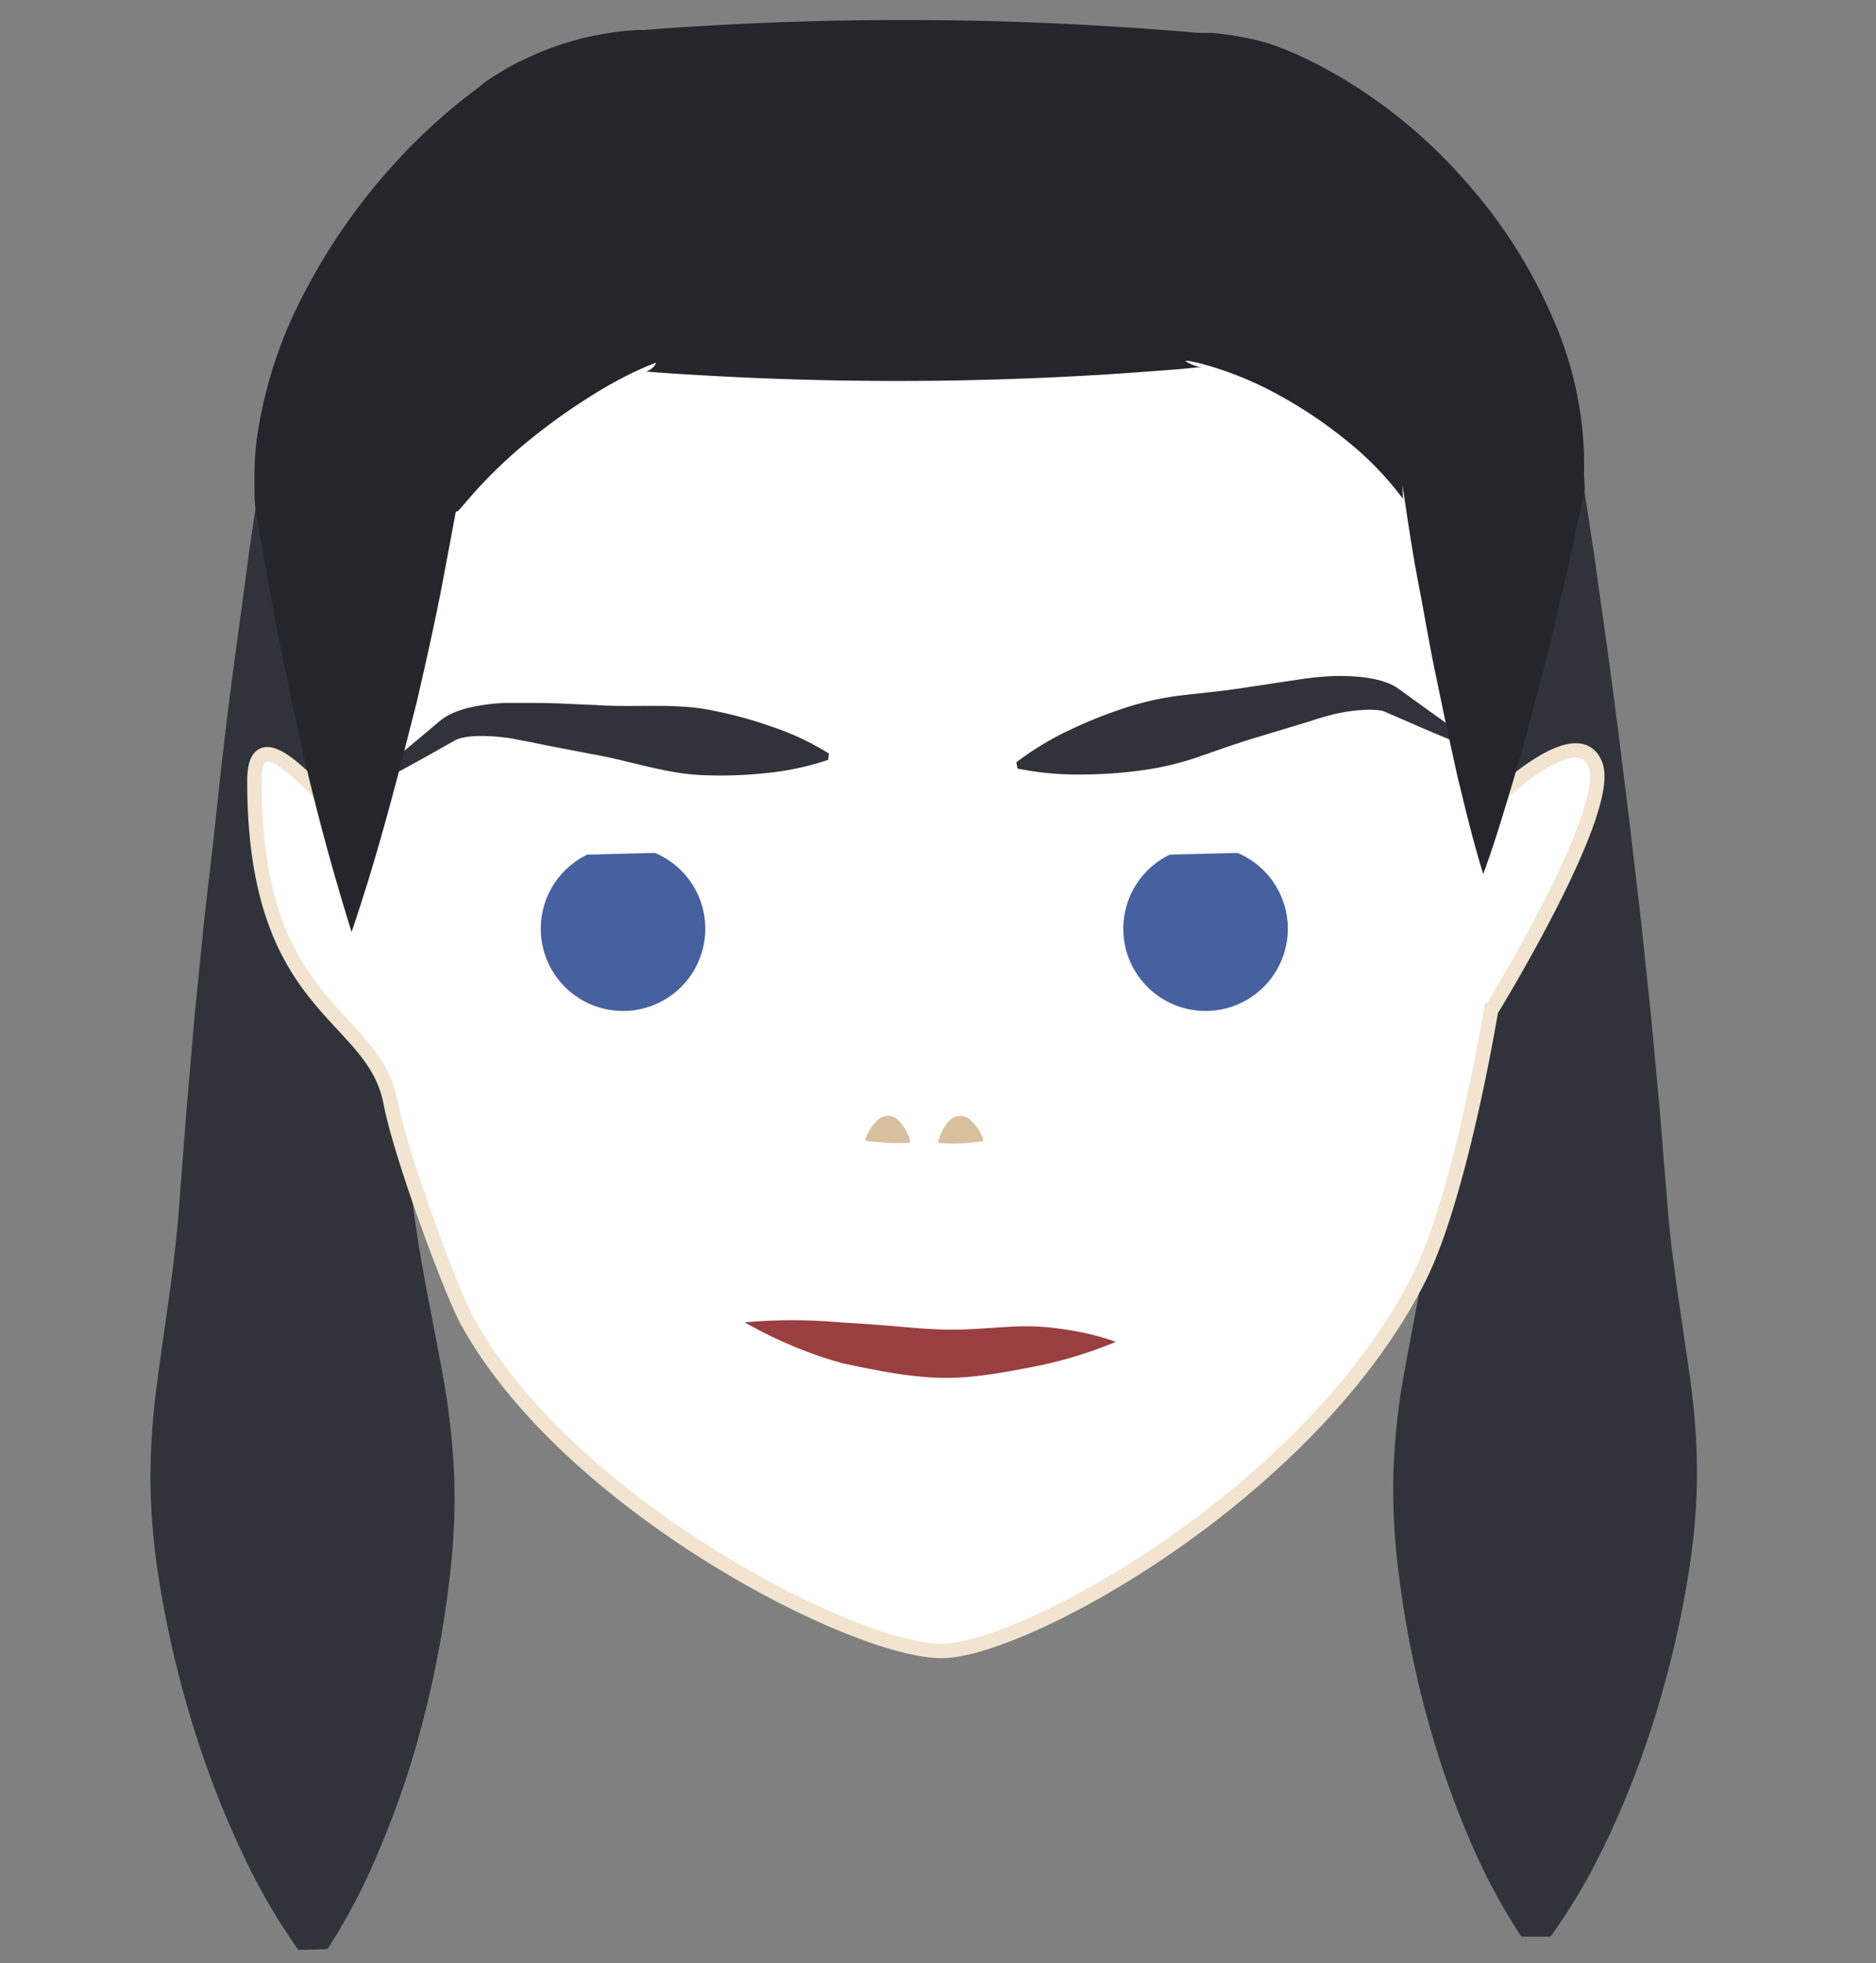 <svg xmlns="http://www.w3.org/2000/svg" viewBox="0 0 174 182.1"><rect x="0" y="0" width="174" height="182.1" fill="#808080" stroke="none"/><defs><style>.cls-1{fill:#31333a;}.cls-2{fill:#fff;stroke:#f2e4d0;stroke-miterlimit:10;stroke-width:1.34px;}.cls-3{fill:#4761a0;}.cls-4{fill:#d8bf9e;}.cls-5{fill:#993f40;}.cls-6{fill:#25262b;}</style></defs><title>characters</title><g id="Layer_6" data-name="Layer 6"><path class="cls-1" d="M27.14,41.94c.62,2.88,1.14,5.76,1.72,8.64l1.57,8.65c1,5.77,2,11.54,2.92,17.3l1.36,8.66L36,93.84l1.15,8.66,1.08,8.66c.66,5.78,2,11.54,3,17.31a66.74,66.74,0,0,1,.9,8.66,59,59,0,0,1-.37,8.7,97.07,97.07,0,0,1-3.56,17.45A85.42,85.42,0,0,1,35,172a56.46,56.46,0,0,1-4.63,8.79l-2.7.07a57.3,57.3,0,0,1-5-8.57,84.78,84.78,0,0,1-3.57-8.61,97.83,97.83,0,0,1-4.37-17.27,61.64,61.64,0,0,1-.77-8.66,65.1,65.1,0,0,1,.51-8.7c.73-5.81,1.76-11.62,2.16-17.42l.67-8.71.75-8.7.87-8.7,1-8.71C20.52,71,21.19,65.24,22,59.43l1.17-8.72c.44-2.9.83-5.81,1.31-8.71Z"/><path class="cls-1" d="M146.51,42.82c.49,2.86.9,5.72,1.34,8.58l1.2,8.58c.8,5.72,1.49,11.44,2.19,17.16l1,8.57.9,8.58.79,8.57.7,8.57c.42,5.71,1.47,11.44,2.22,17.16a61.5,61.5,0,0,1,.54,8.56,58.49,58.49,0,0,1-.74,8.54,95.1,95.1,0,0,1-4.3,17,84.93,84.93,0,0,1-3.54,8.49,56.14,56.14,0,0,1-5,8.45l-2.7,0a55.83,55.83,0,0,1-4.65-8.65,84.42,84.42,0,0,1-3.2-8.62,94.48,94.48,0,0,1-3.62-17.18,58.62,58.62,0,0,1-.4-8.57,63.38,63.38,0,0,1,.87-8.54c1-5.68,2.26-11.36,2.91-17.05l1-8.54,1.12-8.53,1.25-8.53,1.32-8.53c.92-5.69,1.84-11.37,2.86-17.06l1.54-8.52c.56-2.84,1.08-5.68,1.68-8.52Z"/><path class="cls-2" d="M40.7,32.23C34.1,38,32.9,59.1,33.55,76.11c.14,3.76-10-12.11-9.95-3.61,0,21.39,11,21.26,12.63,29.76.9,4.8,5.59,17.55,7.17,20.39,9.45,17,35.82,30.48,43.94,30.48,7.49,0,34.1-14.49,44.25-34.55,3.89-7.7,6.7-24.84,6.7-24.84S149.55,75.41,148,71s-9.26,3.07-9.26,3.07l.42-19.54a21.75,21.75,0,0,0-.41-4.83C135.87,35.62,125.24,26,112.43,22.48,94.66,17.59,65.56,10.67,40.7,32.23Z"/><path class="cls-3" d="M60.75,79.11a7.63,7.63,0,1,1-6.28.16"/><path class="cls-1" d="M34.45,72.25c1.4-1.21,2.8-2.41,4.22-3.59l2.12-1.78a5.5,5.5,0,0,1,.72-.5,6,6,0,0,1,.78-.36,9.4,9.4,0,0,1,1.53-.45,18.23,18.23,0,0,1,3-.37c.47,0,1,0,1.5,0l1.39,0c1.84,0,3.68.13,5.52.19,3.67.27,7.43-.24,11,.54a38.35,38.35,0,0,1,5.38,1.48,25.16,25.16,0,0,1,5.27,2.48l-.07.59a26.27,26.27,0,0,1-5.68,1.22,40.08,40.08,0,0,1-5.57.21c-3.69-.06-7.23-1.4-10.86-2-1.81-.36-3.62-.68-5.43-1.07L48,68.6a12.33,12.33,0,0,0-1.24-.2,18,18,0,0,0-2.52-.13,6.89,6.89,0,0,0-1.16.12,4.61,4.61,0,0,0-.5.12,2.46,2.46,0,0,0-.47.21l-2.41,1.36c-1.61.9-3.23,1.78-4.86,2.66Z"/><path class="cls-1" d="M136.16,69.3c-1.7-.7-3.4-1.41-5.08-2.14l-2.53-1.1a1.58,1.58,0,0,0-.46-.15,3.61,3.61,0,0,0-.5-.06,7.53,7.53,0,0,0-1.16,0,16,16,0,0,0-2.46.34,25.48,25.48,0,0,0-2.47.71l-5.26,1.59c-1.75.53-3.49,1.16-5.22,1.76a27.31,27.31,0,0,1-5.35,1.23,42.26,42.26,0,0,1-5.54.36,27.81,27.81,0,0,1-5.74-.55l-.13-.58a27.51,27.51,0,0,1,4.95-3,42.66,42.66,0,0,1,5.16-2.06,27.12,27.12,0,0,1,5.36-1.17c1.82-.21,3.66-.38,5.47-.66l5.44-.82a28.58,28.58,0,0,1,2.92-.29,20.13,20.13,0,0,1,3,.12,11.83,11.83,0,0,1,1.57.32,7.45,7.45,0,0,1,.82.3,4,4,0,0,1,.77.44L132,65.54q2.25,1.6,4.47,3.24Z"/><path class="cls-4" d="M80.29,105.57a4.4,4.4,0,0,1,1.11-1.67,1.47,1.47,0,0,1,1-.42,1.51,1.51,0,0,1,1,.51,4.53,4.53,0,0,1,1,1.75V106a20.68,20.68,0,0,1-2.08,0,20.44,20.44,0,0,1-2.07-.21Z"/><path class="cls-4" d="M87.05,105.74A4.51,4.51,0,0,1,88,104a1.5,1.5,0,0,1,1-.5,1.52,1.52,0,0,1,1.06.42,4.61,4.61,0,0,1,1.11,1.67v.25a17.35,17.35,0,0,1-4.16.17Z"/><path class="cls-5" d="M69.07,122.65a50,50,0,0,1,8.83,0l2.09.13,2.16.16c1.43.12,2.84.26,4.18.33a36,36,0,0,0,4,0c1.38-.08,2.82-.19,4.27-.25.37,0,.69,0,1.13,0l1.15.06c.74.07,1.48.16,2.21.28a23.71,23.71,0,0,1,4.41,1.1,39.94,39.94,0,0,1-8.44,2.46c-1.43.28-2.87.53-4.37.7a24.08,24.08,0,0,1-4.66.12,41.16,41.16,0,0,1-4.45-.6c-.72-.14-1.44-.27-2.15-.42l-1.07-.23c-.16,0-.38-.1-.59-.15l-.55-.16A40,40,0,0,1,69.07,122.65Z"/><path class="cls-3" d="M114.78,79.11a7.63,7.63,0,1,1-6.28.16"/><path class="cls-6" d="M32.61,86.44A222.45,222.45,0,0,1,27,64.74c-.77-3.62-1.5-7.25-2.14-10.88l-.95-5.45-.22-1.36A8.92,8.92,0,0,1,23.61,46c0-.41,0-.88,0-1.21a27.77,27.77,0,0,1,.23-4.23,41.42,41.42,0,0,1,4.71-14,56,56,0,0,1,7.85-11.18,53.88,53.88,0,0,1,5-4.89c.9-.78,1.87-1.54,2.87-2.29L45,7.61c.27-.19.48-.34.94-.63.81-.49,1.64-1,2.51-1.38A27.4,27.4,0,0,1,56.89,3c.49-.07,1-.13,1.49-.16l.75-.06.66,0c1.8-.15,3.6-.27,5.4-.37a312.45,312.45,0,0,1,43.16.41c.9.06,1.8.14,2.7.23l.33,0h.3l.43,0c.57,0,1.13.09,1.69.16a27.57,27.57,0,0,1,3.28.65A24.41,24.41,0,0,1,120.17,5c.29.12.38.17.54.25l.45.21.89.44c1.16.61,2.29,1.23,3.35,1.91a47.9,47.9,0,0,1,10.91,9.44,46.68,46.68,0,0,1,7.55,11.9A33.68,33.68,0,0,1,146.92,44l.07,1.32c-.61,3-1.26,6-1.94,8.95s-1.38,6-2.18,8.94l-1.17,4.47-1.27,4.47c-.9,3-1.78,6-2.86,8.92-.93-3-1.65-6-2.39-9.06l-1-4.53-.94-4.52c-.64-3-1.13-6-1.71-9s-1-6-1.46-9l.06,1.32a28.62,28.62,0,0,0-4.83-5.08,41.25,41.25,0,0,0-6.46-4.43,31.85,31.85,0,0,0-6.75-2.85c-.53-.16-1-.28-1.53-.38l-.36-.07-.18,0s-.17,0-.09,0a3.09,3.09,0,0,0,.51.29,4.32,4.32,0,0,0,.61.23l.35.08.08,0h0l-.34,0c-.9.09-1.8.18-2.7.24a312.44,312.44,0,0,1-43.16.51c-1.8-.1-3.59-.21-5.39-.36h0l.07,0,.15-.07a1,1,0,0,0,.26-.15,1.44,1.44,0,0,0,.37-.37,1.07,1.07,0,0,0,.09-.19c.07-.07-.1,0-.22.06l-.38.14c-.51.21-1,.43-1.6.71-1.09.54-2.26,1.17-3.4,1.88a56.75,56.75,0,0,0-6.63,4.76,43.62,43.62,0,0,0-5.15,5.07l-.87,1a.31.31,0,0,1-.18.13c-.06,0-.14,0-.17.28l-.25,1.34-1,5.34c-.7,3.56-1.49,7.13-2.32,10.69C36.88,72.11,35.06,79.26,32.61,86.44Z"/></g></svg>